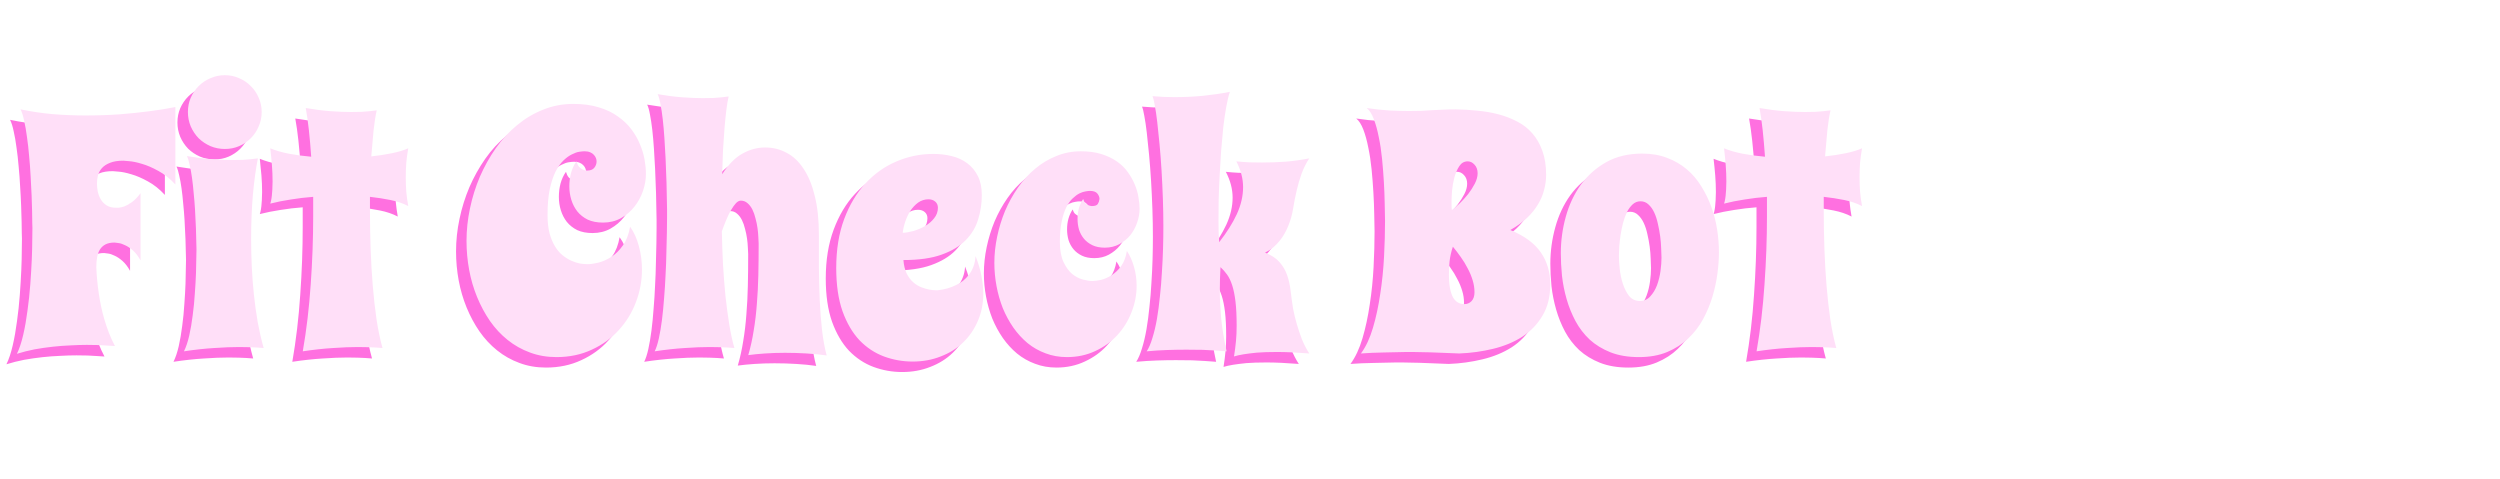 <svg width="355" height="68" viewBox="0 0 355 68" fill="none" xmlns="http://www.w3.org/2000/svg">
<path d="M23.414 27.68C22.648 26.852 21.844 26.211 21 25.758C20.156 25.289 19.375 24.953 18.656 24.75C17.938 24.531 17.336 24.406 16.852 24.375C16.367 24.328 16.094 24.305 16.031 24.305C15.25 24.305 14.617 24.406 14.133 24.609C13.648 24.797 13.266 25.047 12.984 25.359C12.719 25.656 12.531 26 12.422 26.391C12.328 26.766 12.281 27.148 12.281 27.539C12.281 27.914 12.32 28.305 12.398 28.711C12.492 29.117 12.641 29.492 12.844 29.836C13.047 30.164 13.32 30.438 13.664 30.656C14.008 30.875 14.445 30.984 14.977 30.984C15.008 30.984 15.133 30.984 15.352 30.984C15.57 30.969 15.844 30.906 16.172 30.797C16.5 30.672 16.859 30.469 17.25 30.188C17.656 29.891 18.062 29.469 18.469 28.922V38.461C18.141 37.867 17.781 37.398 17.391 37.055C17 36.711 16.625 36.461 16.266 36.305C15.922 36.133 15.609 36.031 15.328 36C15.062 35.953 14.883 35.93 14.789 35.93C14.273 35.93 13.844 36.016 13.5 36.188C13.172 36.359 12.906 36.602 12.703 36.914C12.516 37.211 12.383 37.578 12.305 38.016C12.227 38.438 12.188 38.906 12.188 39.422C12.234 40.625 12.352 41.867 12.539 43.148C12.617 43.695 12.719 44.273 12.844 44.883C12.969 45.492 13.125 46.125 13.312 46.781C13.5 47.422 13.719 48.07 13.969 48.727C14.219 49.367 14.508 50 14.836 50.625C14.492 50.609 14.117 50.586 13.711 50.555C13.352 50.523 12.93 50.5 12.445 50.484C11.977 50.469 11.445 50.461 10.852 50.461C10.148 50.461 9.383 50.484 8.555 50.531C7.727 50.562 6.883 50.625 6.023 50.719C5.164 50.812 4.297 50.938 3.422 51.094C2.547 51.266 1.711 51.477 0.914 51.727C1.258 51.023 1.555 50.133 1.805 49.055C2.055 47.977 2.258 46.828 2.414 45.609C2.586 44.391 2.719 43.148 2.812 41.883C2.906 40.617 2.977 39.445 3.023 38.367C3.07 37.273 3.094 36.328 3.094 35.531C3.109 34.719 3.117 34.164 3.117 33.867C3.117 33.805 3.109 33.562 3.094 33.141C3.094 32.719 3.086 32.172 3.07 31.5C3.055 30.828 3.031 30.062 3 29.203C2.969 28.328 2.922 27.422 2.859 26.484C2.812 25.547 2.742 24.602 2.648 23.648C2.57 22.695 2.469 21.797 2.344 20.953C2.234 20.094 2.102 19.328 1.945 18.656C1.805 17.969 1.633 17.422 1.43 17.016C2.93 17.328 4.453 17.555 6 17.695C7.562 17.82 9.102 17.883 10.617 17.883C12.352 17.883 13.992 17.828 15.539 17.719C17.086 17.594 18.445 17.453 19.617 17.297C20.992 17.125 22.258 16.922 23.414 16.688V27.68ZM35.953 50.906C35.688 50.891 35.375 50.867 35.016 50.836C34.703 50.82 34.336 50.805 33.914 50.789C33.492 50.773 33.008 50.766 32.461 50.766C31.445 50.766 30.273 50.812 28.945 50.906C27.617 50.984 26.18 51.141 24.633 51.375C24.93 50.781 25.18 50.039 25.383 49.148C25.586 48.242 25.75 47.281 25.875 46.266C26.016 45.234 26.117 44.195 26.18 43.148C26.258 42.102 26.312 41.141 26.344 40.266C26.375 39.391 26.391 38.648 26.391 38.039C26.406 37.43 26.414 37.047 26.414 36.891C26.383 34.859 26.312 32.961 26.203 31.195C26.156 30.445 26.094 29.688 26.016 28.922C25.953 28.156 25.875 27.438 25.781 26.766C25.688 26.078 25.578 25.469 25.453 24.938C25.344 24.391 25.211 23.961 25.055 23.648C26.32 23.867 27.492 24.016 28.57 24.094C29.648 24.172 30.625 24.211 31.5 24.211C32.062 24.211 32.562 24.203 33 24.188C33.453 24.156 33.836 24.125 34.148 24.094C34.523 24.062 34.852 24.023 35.133 23.977C34.852 25.383 34.617 27.078 34.43 29.062C34.258 31.047 34.172 33.172 34.172 35.438C34.172 36.734 34.203 38.047 34.266 39.375C34.328 40.703 34.43 42.031 34.57 43.359C34.711 44.672 34.891 45.969 35.109 47.25C35.344 48.516 35.625 49.734 35.953 50.906ZM25.195 17.391C25.195 16.672 25.328 16 25.594 15.375C25.875 14.734 26.25 14.18 26.719 13.711C27.203 13.227 27.766 12.852 28.406 12.586C29.047 12.305 29.727 12.164 30.445 12.164C31.164 12.164 31.836 12.305 32.461 12.586C33.102 12.852 33.656 13.227 34.125 13.711C34.609 14.18 34.984 14.734 35.25 15.375C35.531 16 35.672 16.672 35.672 17.391C35.672 18.109 35.531 18.789 35.25 19.43C34.984 20.07 34.609 20.633 34.125 21.117C33.656 21.586 33.102 21.961 32.461 22.242C31.836 22.508 31.164 22.641 30.445 22.641C29.727 22.641 29.047 22.508 28.406 22.242C27.766 21.961 27.203 21.586 26.719 21.117C26.25 20.633 25.875 20.07 25.594 19.43C25.328 18.789 25.195 18.109 25.195 17.391ZM56.484 22.547C56.359 23.25 56.266 23.938 56.203 24.609C56.156 25.281 56.133 25.969 56.133 26.672C56.133 27.344 56.156 28.023 56.203 28.711C56.266 29.383 56.359 30.062 56.484 30.75C55.734 30.359 54.883 30.07 53.93 29.883C52.992 29.695 52.031 29.547 51.047 29.438V31.453C51.047 33.219 51.078 35.008 51.141 36.82C51.203 38.617 51.305 40.367 51.445 42.07C51.586 43.758 51.766 45.359 51.984 46.875C52.219 48.391 52.5 49.734 52.828 50.906C52.562 50.891 52.25 50.867 51.891 50.836C51.578 50.82 51.211 50.805 50.789 50.789C50.367 50.773 49.883 50.766 49.336 50.766C48.32 50.766 47.148 50.812 45.82 50.906C44.492 50.984 43.055 51.141 41.508 51.375C42.039 48.328 42.414 45.164 42.633 41.883C42.867 38.586 42.984 35.367 42.984 32.227V29.438C41.922 29.516 40.867 29.641 39.82 29.812C38.789 29.969 37.812 30.164 36.891 30.398C36.953 30.227 37.008 30 37.055 29.719C37.102 29.438 37.133 29.148 37.148 28.852C37.18 28.555 37.195 28.266 37.195 27.984C37.211 27.703 37.219 27.469 37.219 27.281C37.219 26.484 37.188 25.695 37.125 24.914C37.062 24.133 36.984 23.344 36.891 22.547C37.641 22.859 38.531 23.117 39.562 23.32C40.594 23.508 41.641 23.648 42.703 23.742C42.609 22.383 42.5 21.125 42.375 19.969C42.25 18.812 42.102 17.766 41.93 16.828C43.195 17.047 44.367 17.195 45.445 17.273C46.523 17.352 47.5 17.391 48.375 17.391C48.938 17.391 49.438 17.383 49.875 17.367C50.328 17.336 50.711 17.305 51.023 17.273C51.398 17.242 51.727 17.203 52.008 17.156C51.836 17.906 51.688 18.844 51.562 19.969C51.453 21.078 51.344 22.32 51.234 23.695C52.266 23.586 53.234 23.438 54.141 23.25C55.062 23.062 55.844 22.828 56.484 22.547ZM90.234 26.18C90.234 26.977 90.094 27.789 89.812 28.617C89.531 29.43 89.125 30.172 88.594 30.844C88.078 31.5 87.445 32.039 86.695 32.461C85.945 32.883 85.094 33.094 84.141 33.094C83.297 33.094 82.57 32.953 81.961 32.672C81.367 32.375 80.875 31.984 80.484 31.5C80.109 31.016 79.828 30.469 79.641 29.859C79.453 29.25 79.359 28.617 79.359 27.961C79.359 27.305 79.438 26.672 79.594 26.062C79.766 25.438 80.023 24.883 80.367 24.398C80.461 24.727 80.586 24.984 80.742 25.172C80.898 25.344 81.062 25.469 81.234 25.547C81.422 25.641 81.625 25.695 81.844 25.711C82.344 25.711 82.695 25.578 82.898 25.312C83.117 25.047 83.227 24.742 83.227 24.398C83.227 24.242 83.195 24.086 83.133 23.93C83.07 23.758 82.969 23.602 82.828 23.461C82.703 23.32 82.531 23.203 82.312 23.109C82.094 23.016 81.828 22.969 81.516 22.969C81.344 22.969 81.094 22.992 80.766 23.039C80.453 23.086 80.102 23.211 79.711 23.414C79.32 23.602 78.922 23.891 78.516 24.281C78.109 24.672 77.734 25.203 77.391 25.875C77.062 26.547 76.789 27.383 76.57 28.383C76.367 29.383 76.266 30.602 76.266 32.039C76.266 33.023 76.359 33.883 76.547 34.617C76.75 35.336 77.008 35.953 77.32 36.469C77.633 36.984 77.992 37.406 78.398 37.734C78.805 38.062 79.219 38.32 79.641 38.508C80.062 38.695 80.469 38.828 80.859 38.906C81.266 38.969 81.625 39 81.938 39C82.344 39 82.852 38.93 83.461 38.789C84.086 38.633 84.703 38.359 85.312 37.969C85.922 37.578 86.469 37.039 86.953 36.352C87.453 35.664 87.797 34.773 87.984 33.68C88.531 34.445 88.945 35.359 89.227 36.422C89.523 37.484 89.672 38.602 89.672 39.773C89.672 41.367 89.383 42.914 88.805 44.414C88.242 45.898 87.43 47.219 86.367 48.375C85.32 49.531 84.047 50.453 82.547 51.141C81.047 51.844 79.375 52.195 77.531 52.195C76.172 52.195 74.914 51.977 73.758 51.539C72.602 51.117 71.547 50.523 70.594 49.758C69.641 48.992 68.805 48.094 68.086 47.062C67.367 46.016 66.758 44.883 66.258 43.664C65.758 42.445 65.383 41.164 65.133 39.82C64.883 38.461 64.758 37.086 64.758 35.695C64.758 34.164 64.922 32.625 65.25 31.078C65.578 29.516 66.047 28.016 66.656 26.578C67.281 25.141 68.031 23.797 68.906 22.547C69.797 21.281 70.805 20.188 71.93 19.266C73.055 18.328 74.289 17.594 75.633 17.062C76.977 16.516 78.406 16.242 79.922 16.242C81.297 16.242 82.508 16.406 83.555 16.734C84.602 17.047 85.5 17.477 86.25 18.023C87.016 18.555 87.656 19.164 88.172 19.852C88.688 20.539 89.094 21.25 89.391 21.984C89.703 22.719 89.922 23.453 90.047 24.188C90.172 24.906 90.234 25.57 90.234 26.18ZM115.898 51.961C115.055 51.836 114.117 51.742 113.086 51.68C112.055 51.617 111.023 51.586 109.992 51.586C109.008 51.586 108.055 51.617 107.133 51.68C106.227 51.742 105.438 51.82 104.766 51.914C105.094 50.789 105.352 49.625 105.539 48.422C105.742 47.219 105.891 45.969 105.984 44.672C106.094 43.359 106.164 41.992 106.195 40.57C106.227 39.148 106.242 37.648 106.242 36.07C106.242 35.836 106.227 35.523 106.195 35.133C106.18 34.742 106.141 34.32 106.078 33.867C106.016 33.414 105.922 32.961 105.797 32.508C105.688 32.039 105.539 31.617 105.352 31.242C105.164 30.867 104.93 30.562 104.648 30.328C104.383 30.094 104.07 29.977 103.711 29.977C103.477 29.977 103.242 30.102 103.008 30.352C102.789 30.586 102.562 30.906 102.328 31.312C102.094 31.703 101.867 32.164 101.648 32.695C101.43 33.211 101.219 33.758 101.016 34.336C101.047 35.93 101.102 37.508 101.18 39.07C101.273 40.617 101.391 42.109 101.531 43.547C101.688 44.969 101.867 46.312 102.07 47.578C102.273 48.828 102.516 49.938 102.797 50.906C102.531 50.891 102.219 50.867 101.859 50.836C101.547 50.82 101.172 50.805 100.734 50.789C100.312 50.773 99.828 50.766 99.281 50.766C98.266 50.766 97.094 50.812 95.766 50.906C94.453 50.984 93.023 51.141 91.477 51.375C91.695 50.938 91.891 50.336 92.062 49.57C92.234 48.789 92.383 47.914 92.508 46.945C92.633 45.961 92.734 44.922 92.812 43.828C92.906 42.719 92.977 41.609 93.023 40.5C93.086 39.391 93.125 38.32 93.141 37.289C93.172 36.242 93.195 35.305 93.211 34.477C93.227 33.633 93.234 32.922 93.234 32.344C93.234 31.766 93.234 31.391 93.234 31.219C93.203 28.609 93.133 26.188 93.023 23.953C92.977 23.016 92.922 22.07 92.859 21.117C92.797 20.164 92.719 19.273 92.625 18.445C92.531 17.617 92.422 16.891 92.297 16.266C92.188 15.641 92.055 15.172 91.898 14.859C93.164 15.078 94.336 15.227 95.414 15.305C96.492 15.383 97.461 15.422 98.32 15.422C98.883 15.422 99.391 15.414 99.844 15.398C100.297 15.367 100.68 15.336 100.992 15.305C101.367 15.273 101.695 15.234 101.977 15.188C101.852 15.734 101.742 16.391 101.648 17.156C101.555 17.922 101.469 18.781 101.391 19.734C101.312 20.688 101.242 21.711 101.18 22.805C101.133 23.898 101.094 25.039 101.062 26.227C101.953 24.836 102.914 23.859 103.945 23.297C104.977 22.719 106.047 22.43 107.156 22.43C108.266 22.43 109.281 22.68 110.203 23.18C111.141 23.664 111.945 24.422 112.617 25.453C113.305 26.469 113.836 27.758 114.211 29.32C114.602 30.883 114.797 32.734 114.797 34.875C114.797 36.344 114.797 37.867 114.797 39.445C114.812 41.008 114.852 42.547 114.914 44.062C114.977 45.562 115.086 46.992 115.242 48.352C115.398 49.711 115.617 50.914 115.898 51.961ZM137.93 29.203C137.93 30.375 137.758 31.516 137.414 32.625C137.086 33.734 136.5 34.719 135.656 35.578C134.812 36.438 133.672 37.125 132.234 37.641C130.812 38.156 129 38.414 126.797 38.414C126.859 39.18 127.016 39.82 127.266 40.336C127.531 40.852 127.844 41.266 128.203 41.578C128.562 41.891 128.945 42.125 129.352 42.281C129.758 42.438 130.133 42.547 130.477 42.609C130.82 42.672 131.109 42.703 131.344 42.703C131.578 42.703 131.695 42.703 131.695 42.703C132.664 42.594 133.531 42.344 134.297 41.953C134.625 41.797 134.945 41.602 135.258 41.367C135.57 41.117 135.852 40.828 136.102 40.5C136.367 40.156 136.578 39.773 136.734 39.352C136.906 38.914 137.008 38.414 137.039 37.852C137.445 38.867 137.727 39.82 137.883 40.711C138.055 41.586 138.141 42.406 138.141 43.172C138.141 44.578 137.883 45.875 137.367 47.062C136.867 48.234 136.172 49.25 135.281 50.109C134.391 50.969 133.328 51.633 132.094 52.102C130.875 52.586 129.547 52.828 128.109 52.828C126.703 52.828 125.344 52.586 124.031 52.102C122.734 51.617 121.578 50.852 120.562 49.805C119.562 48.742 118.758 47.367 118.148 45.68C117.555 43.992 117.258 41.945 117.258 39.539C117.258 36.93 117.633 34.617 118.383 32.602C119.133 30.586 120.141 28.898 121.406 27.539C122.672 26.164 124.133 25.125 125.789 24.422C127.461 23.703 129.211 23.344 131.039 23.344C131.945 23.344 132.812 23.445 133.641 23.648C134.484 23.852 135.219 24.188 135.844 24.656C136.484 25.125 136.992 25.734 137.367 26.484C137.742 27.219 137.93 28.125 137.93 29.203ZM126.703 34.547C127.141 34.531 127.648 34.445 128.227 34.289C128.805 34.117 129.352 33.883 129.867 33.586C130.383 33.289 130.812 32.922 131.156 32.484C131.516 32.047 131.695 31.547 131.695 30.984C131.695 30.625 131.57 30.336 131.32 30.117C131.07 29.898 130.75 29.789 130.359 29.789C129.812 29.789 129.32 29.945 128.883 30.258C128.461 30.57 128.094 30.961 127.781 31.43C127.484 31.898 127.242 32.414 127.055 32.977C126.867 33.539 126.75 34.062 126.703 34.547ZM160.336 31.125C160.336 31.781 160.219 32.438 159.984 33.094C159.766 33.75 159.445 34.344 159.023 34.875C158.602 35.391 158.078 35.82 157.453 36.164C156.844 36.492 156.156 36.656 155.391 36.656C154.703 36.656 154.117 36.539 153.633 36.305C153.148 36.07 152.75 35.766 152.438 35.391C152.125 35.016 151.891 34.586 151.734 34.102C151.594 33.602 151.523 33.094 151.523 32.578C151.523 31.484 151.789 30.539 152.32 29.742C152.398 30.008 152.508 30.211 152.648 30.352C152.805 30.477 152.945 30.57 153.07 30.633C153.227 30.695 153.383 30.734 153.539 30.75C153.992 30.75 154.281 30.648 154.406 30.445C154.531 30.242 154.609 30.008 154.641 29.742C154.641 29.477 154.539 29.219 154.336 28.969C154.133 28.719 153.781 28.594 153.281 28.594C153.141 28.594 152.938 28.617 152.672 28.664C152.422 28.695 152.133 28.789 151.805 28.945C151.492 29.102 151.172 29.336 150.844 29.648C150.516 29.945 150.211 30.367 149.93 30.914C149.664 31.445 149.445 32.117 149.273 32.93C149.102 33.727 149.016 34.695 149.016 35.836C149.016 37.008 149.188 37.961 149.531 38.695C149.875 39.414 150.281 39.977 150.75 40.383C151.234 40.773 151.742 41.039 152.273 41.18C152.805 41.32 153.258 41.391 153.633 41.391C153.961 41.391 154.375 41.336 154.875 41.227C155.375 41.102 155.867 40.883 156.352 40.57C156.852 40.258 157.305 39.828 157.711 39.281C158.117 38.719 158.391 38 158.531 37.125C158.953 37.75 159.289 38.5 159.539 39.375C159.789 40.234 159.914 41.133 159.914 42.07C159.914 43.352 159.672 44.602 159.188 45.82C158.719 47.039 158.047 48.125 157.172 49.078C156.312 50.016 155.273 50.766 154.055 51.328C152.836 51.906 151.492 52.195 150.023 52.195C148.93 52.195 147.914 52.016 146.977 51.656C146.039 51.312 145.188 50.828 144.422 50.203C143.672 49.578 143 48.844 142.406 48C141.812 47.141 141.312 46.219 140.906 45.234C140.516 44.234 140.219 43.188 140.016 42.094C139.812 41 139.711 39.906 139.711 38.812C139.711 37.594 139.844 36.352 140.109 35.086C140.375 33.82 140.75 32.602 141.234 31.43C141.734 30.258 142.344 29.156 143.062 28.125C143.781 27.094 144.594 26.203 145.5 25.453C146.406 24.688 147.406 24.086 148.5 23.648C149.594 23.195 150.758 22.969 151.992 22.969C153.102 22.969 154.078 23.102 154.922 23.367C155.766 23.633 156.5 23.984 157.125 24.422C157.75 24.859 158.266 25.367 158.672 25.945C159.078 26.508 159.406 27.094 159.656 27.703C159.906 28.297 160.078 28.891 160.172 29.484C160.281 30.078 160.336 30.625 160.336 31.125ZM184.43 51.68C182.664 51.539 181.133 51.469 179.836 51.469C178.711 51.469 177.758 51.5 176.977 51.562C176.211 51.641 175.586 51.719 175.102 51.797C174.539 51.891 174.086 51.992 173.742 52.102C173.867 51.305 173.961 50.57 174.023 49.898C174.086 49.227 174.117 48.508 174.117 47.742C174.117 46.367 174.062 45.227 173.953 44.32C173.844 43.398 173.688 42.625 173.484 42C173.281 41.375 173.039 40.867 172.758 40.477C172.477 40.086 172.164 39.734 171.82 39.422C171.789 39.984 171.766 40.547 171.75 41.109C171.734 41.656 171.727 42.219 171.727 42.797C171.727 43.969 171.789 45.242 171.914 46.617C172.039 47.977 172.297 49.562 172.688 51.375C172.219 51.344 171.688 51.305 171.094 51.258C170.594 51.227 169.992 51.195 169.289 51.164C168.586 51.148 167.812 51.141 166.969 51.141C166.125 51.141 165.227 51.156 164.273 51.188C163.336 51.219 162.359 51.281 161.344 51.375C161.656 50.891 161.93 50.25 162.164 49.453C162.414 48.656 162.625 47.766 162.797 46.781C162.969 45.781 163.109 44.719 163.219 43.594C163.344 42.469 163.438 41.336 163.5 40.195C163.578 39.039 163.633 37.906 163.664 36.797C163.695 35.688 163.711 34.648 163.711 33.68C163.711 32.383 163.688 31.055 163.641 29.695C163.594 28.336 163.531 27.008 163.453 25.711C163.375 24.414 163.281 23.18 163.172 22.008C163.062 20.836 162.953 19.781 162.844 18.844C162.734 17.891 162.617 17.094 162.492 16.453C162.383 15.812 162.273 15.375 162.164 15.141C163.164 15.234 164.203 15.281 165.281 15.281C166.641 15.281 167.984 15.219 169.312 15.094C170.656 14.953 171.938 14.766 173.156 14.531C172.969 15.078 172.797 15.789 172.641 16.664C172.484 17.523 172.344 18.484 172.219 19.547C172.109 20.594 172.008 21.711 171.914 22.898C171.836 24.07 171.766 25.25 171.703 26.438C171.641 27.609 171.594 28.75 171.562 29.859C171.547 30.969 171.539 31.984 171.539 32.906C171.539 33.531 171.547 34.094 171.562 34.594C171.578 35.094 171.602 35.523 171.633 35.883C172.711 34.508 173.547 33.18 174.141 31.898C174.734 30.602 175.031 29.32 175.031 28.055C175.031 26.852 174.711 25.633 174.07 24.398C174.664 24.461 175.273 24.508 175.898 24.539C176.523 24.555 177.133 24.562 177.727 24.562C178.852 24.562 179.969 24.523 181.078 24.445C182.188 24.352 183.305 24.195 184.43 23.977C183.992 24.633 183.625 25.367 183.328 26.18C183.047 26.977 182.82 27.75 182.648 28.5C182.445 29.359 182.273 30.234 182.133 31.125C181.992 31.984 181.758 32.812 181.43 33.609C181.289 33.953 181.117 34.305 180.914 34.664C180.727 35.008 180.492 35.352 180.211 35.695C179.945 36.023 179.641 36.336 179.297 36.633C178.953 36.914 178.57 37.156 178.148 37.359C179.055 37.719 179.742 38.172 180.211 38.719C180.695 39.266 181.055 39.883 181.289 40.57C181.523 41.242 181.688 41.984 181.781 42.797C181.875 43.594 181.992 44.438 182.133 45.328C182.273 46.062 182.453 46.805 182.672 47.555C182.859 48.195 183.094 48.891 183.375 49.641C183.672 50.375 184.023 51.055 184.43 51.68ZM218.648 41.883C218.648 43.617 218.281 45.094 217.547 46.312C216.828 47.531 215.867 48.531 214.664 49.312C213.461 50.078 212.078 50.648 210.516 51.023C208.969 51.398 207.375 51.617 205.734 51.68C204.688 51.648 203.688 51.609 202.734 51.562C202.328 51.547 201.914 51.531 201.492 51.516C201.07 51.516 200.656 51.508 200.25 51.492C199.859 51.477 199.484 51.469 199.125 51.469C198.766 51.469 198.461 51.469 198.211 51.469C197.18 51.5 196.109 51.523 195 51.539C193.906 51.555 192.828 51.602 191.766 51.68C192.469 50.727 193.039 49.508 193.477 48.023C193.914 46.539 194.258 44.938 194.508 43.219C194.773 41.5 194.953 39.742 195.047 37.945C195.141 36.133 195.188 34.438 195.188 32.859C195.188 32.188 195.172 31.375 195.141 30.422C195.125 29.453 195.086 28.43 195.023 27.352C194.961 26.258 194.875 25.156 194.766 24.047C194.656 22.938 194.5 21.906 194.297 20.953C194.109 19.984 193.875 19.133 193.594 18.398C193.312 17.664 192.977 17.141 192.586 16.828C193.711 17 194.805 17.117 195.867 17.18C196.93 17.227 197.836 17.25 198.586 17.25C199.242 17.25 199.828 17.242 200.344 17.227C200.859 17.195 201.367 17.164 201.867 17.133C202.367 17.102 202.883 17.078 203.414 17.062C203.945 17.031 204.547 17.016 205.219 17.016C206.25 17.031 207.281 17.094 208.312 17.203C209.359 17.297 210.352 17.469 211.289 17.719C212.242 17.969 213.133 18.312 213.961 18.75C214.789 19.172 215.5 19.727 216.094 20.414C216.703 21.102 217.18 21.93 217.523 22.898C217.883 23.867 218.062 25.008 218.062 26.32C218.062 27.023 217.969 27.727 217.781 28.43C217.609 29.133 217.32 29.82 216.914 30.492C216.523 31.164 216 31.812 215.344 32.438C214.703 33.047 213.914 33.617 212.977 34.148C214.977 34.977 216.422 36.039 217.312 37.336C218.203 38.617 218.648 40.133 218.648 41.883ZM204.68 31.312C204.992 31.078 205.359 30.766 205.781 30.375C206.203 29.969 206.602 29.531 206.977 29.062C207.352 28.578 207.672 28.078 207.938 27.562C208.203 27.047 208.336 26.555 208.336 26.086C208.336 25.586 208.188 25.18 207.891 24.867C207.609 24.555 207.289 24.398 206.93 24.398C206.43 24.398 206.031 24.625 205.734 25.078C205.438 25.531 205.203 26.07 205.031 26.695C204.875 27.305 204.766 27.93 204.703 28.57C204.656 29.195 204.633 29.695 204.633 30.07C204.633 30.258 204.633 30.461 204.633 30.68C204.633 30.883 204.648 31.094 204.68 31.312ZM207.891 42.984C207.891 42.422 207.805 41.859 207.633 41.297C207.461 40.719 207.227 40.156 206.93 39.609C206.648 39.047 206.32 38.508 205.945 37.992C205.586 37.477 205.211 36.984 204.82 36.516C204.586 37.219 204.43 37.914 204.352 38.602C204.289 39.273 204.258 39.883 204.258 40.43C204.258 41.242 204.312 41.922 204.422 42.469C204.531 43 204.68 43.43 204.867 43.758C205.07 44.086 205.305 44.32 205.57 44.461C205.836 44.602 206.133 44.672 206.461 44.672C206.852 44.672 207.188 44.531 207.469 44.25C207.75 43.953 207.891 43.531 207.891 42.984ZM242.602 37.312C242.602 38.219 242.531 39.219 242.391 40.312C242.25 41.391 242.016 42.484 241.688 43.594C241.359 44.688 240.914 45.758 240.352 46.805C239.789 47.836 239.086 48.75 238.242 49.547C237.414 50.344 236.422 50.984 235.266 51.469C234.109 51.953 232.766 52.195 231.234 52.195C229.703 52.195 228.359 51.969 227.203 51.516C226.062 51.062 225.078 50.461 224.25 49.711C223.438 48.945 222.766 48.07 222.234 47.086C221.703 46.086 221.281 45.039 220.969 43.945C220.656 42.852 220.438 41.75 220.312 40.641C220.203 39.516 220.148 38.453 220.148 37.453C220.148 35.688 220.383 33.961 220.852 32.273C221.32 30.57 222.031 29.055 222.984 27.727C223.953 26.398 225.156 25.328 226.594 24.516C228.047 23.703 229.75 23.297 231.703 23.297C233.016 23.297 234.195 23.5 235.242 23.906C236.289 24.297 237.219 24.836 238.031 25.523C238.844 26.211 239.531 27.016 240.094 27.938C240.672 28.859 241.148 29.836 241.523 30.867C241.898 31.898 242.172 32.969 242.344 34.078C242.516 35.188 242.602 36.266 242.602 37.312ZM234.445 38.086C234.445 37.727 234.43 37.281 234.398 36.75C234.383 36.203 234.336 35.633 234.258 35.039C234.18 34.445 234.07 33.852 233.93 33.258C233.805 32.664 233.633 32.133 233.414 31.664C233.195 31.195 232.922 30.812 232.594 30.516C232.281 30.219 231.906 30.07 231.469 30.07C231.047 30.07 230.68 30.211 230.367 30.492C230.055 30.773 229.781 31.141 229.547 31.594C229.328 32.047 229.141 32.562 228.984 33.141C228.844 33.703 228.727 34.273 228.633 34.852C228.555 35.414 228.492 35.961 228.445 36.492C228.414 37.008 228.398 37.445 228.398 37.805C228.398 38.32 228.438 38.945 228.516 39.68C228.594 40.414 228.742 41.117 228.961 41.789C229.18 42.461 229.477 43.039 229.852 43.523C230.242 43.992 230.75 44.227 231.375 44.227C231.969 44.227 232.461 44.008 232.852 43.57C233.258 43.133 233.578 42.602 233.812 41.977C234.047 41.336 234.211 40.664 234.305 39.961C234.398 39.258 234.445 38.633 234.445 38.086ZM262.922 22.547C262.797 23.25 262.703 23.938 262.641 24.609C262.594 25.281 262.57 25.969 262.57 26.672C262.57 27.344 262.594 28.023 262.641 28.711C262.703 29.383 262.797 30.062 262.922 30.75C262.172 30.359 261.32 30.07 260.367 29.883C259.43 29.695 258.469 29.547 257.484 29.438V31.453C257.484 33.219 257.516 35.008 257.578 36.82C257.641 38.617 257.742 40.367 257.883 42.07C258.023 43.758 258.203 45.359 258.422 46.875C258.656 48.391 258.938 49.734 259.266 50.906C259 50.891 258.688 50.867 258.328 50.836C258.016 50.82 257.648 50.805 257.227 50.789C256.805 50.773 256.32 50.766 255.773 50.766C254.758 50.766 253.586 50.812 252.258 50.906C250.93 50.984 249.492 51.141 247.945 51.375C248.477 48.328 248.852 45.164 249.07 41.883C249.305 38.586 249.422 35.367 249.422 32.227V29.438C248.359 29.516 247.305 29.641 246.258 29.812C245.227 29.969 244.25 30.164 243.328 30.398C243.391 30.227 243.445 30 243.492 29.719C243.539 29.438 243.57 29.148 243.586 28.852C243.617 28.555 243.633 28.266 243.633 27.984C243.648 27.703 243.656 27.469 243.656 27.281C243.656 26.484 243.625 25.695 243.562 24.914C243.5 24.133 243.422 23.344 243.328 22.547C244.078 22.859 244.969 23.117 246 23.32C247.031 23.508 248.078 23.648 249.141 23.742C249.047 22.383 248.938 21.125 248.812 19.969C248.688 18.812 248.539 17.766 248.367 16.828C249.633 17.047 250.805 17.195 251.883 17.273C252.961 17.352 253.938 17.391 254.812 17.391C255.375 17.391 255.875 17.383 256.312 17.367C256.766 17.336 257.148 17.305 257.461 17.273C257.836 17.242 258.164 17.203 258.445 17.156C258.273 17.906 258.125 18.844 258 19.969C257.891 21.078 257.781 22.32 257.672 23.695C258.703 23.586 259.672 23.438 260.578 23.25C261.5 23.062 262.281 22.828 262.922 22.547Z" fill="#FF70E0"/>
<path d="M24.901 26.193C24.136 25.365 23.331 24.724 22.487 24.271C21.643 23.802 20.862 23.466 20.143 23.263C19.425 23.044 18.823 22.919 18.339 22.888C17.854 22.841 17.581 22.818 17.518 22.818C16.737 22.818 16.104 22.919 15.62 23.122C15.136 23.31 14.753 23.56 14.472 23.872C14.206 24.169 14.018 24.513 13.909 24.904C13.815 25.279 13.768 25.662 13.768 26.052C13.768 26.427 13.807 26.818 13.886 27.224C13.979 27.63 14.128 28.005 14.331 28.349C14.534 28.677 14.807 28.951 15.151 29.169C15.495 29.388 15.932 29.497 16.464 29.497C16.495 29.497 16.62 29.497 16.839 29.497C17.058 29.482 17.331 29.419 17.659 29.31C17.987 29.185 18.347 28.982 18.737 28.701C19.143 28.404 19.55 27.982 19.956 27.435V36.974C19.628 36.38 19.268 35.911 18.878 35.568C18.487 35.224 18.112 34.974 17.753 34.818C17.409 34.646 17.097 34.544 16.815 34.513C16.55 34.466 16.37 34.443 16.276 34.443C15.761 34.443 15.331 34.529 14.987 34.7C14.659 34.872 14.393 35.115 14.19 35.427C14.003 35.724 13.87 36.091 13.792 36.529C13.714 36.95 13.675 37.419 13.675 37.935C13.722 39.138 13.839 40.38 14.026 41.661C14.104 42.208 14.206 42.786 14.331 43.396C14.456 44.005 14.612 44.638 14.8 45.294C14.987 45.935 15.206 46.583 15.456 47.24C15.706 47.88 15.995 48.513 16.323 49.138C15.979 49.122 15.604 49.099 15.198 49.068C14.839 49.036 14.417 49.013 13.932 48.997C13.464 48.982 12.932 48.974 12.339 48.974C11.636 48.974 10.87 48.997 10.042 49.044C9.214 49.075 8.37 49.138 7.511 49.232C6.651 49.325 5.784 49.45 4.909 49.607C4.034 49.779 3.198 49.99 2.401 50.24C2.745 49.536 3.042 48.646 3.292 47.568C3.542 46.49 3.745 45.341 3.901 44.122C4.073 42.904 4.206 41.661 4.3 40.396C4.393 39.13 4.464 37.958 4.511 36.88C4.558 35.786 4.581 34.841 4.581 34.044C4.597 33.232 4.604 32.677 4.604 32.38C4.604 32.318 4.597 32.075 4.581 31.654C4.581 31.232 4.573 30.685 4.558 30.013C4.542 29.341 4.518 28.576 4.487 27.716C4.456 26.841 4.409 25.935 4.347 24.997C4.3 24.06 4.229 23.115 4.136 22.162C4.058 21.208 3.956 20.31 3.831 19.466C3.722 18.607 3.589 17.841 3.433 17.169C3.292 16.482 3.12 15.935 2.917 15.529C4.417 15.841 5.94 16.068 7.487 16.208C9.05 16.333 10.589 16.396 12.104 16.396C13.839 16.396 15.479 16.341 17.026 16.232C18.573 16.107 19.933 15.966 21.104 15.81C22.479 15.638 23.745 15.435 24.901 15.2V26.193ZM37.44 49.419C37.175 49.404 36.862 49.38 36.503 49.349C36.19 49.333 35.823 49.318 35.401 49.302C34.979 49.286 34.495 49.279 33.948 49.279C32.932 49.279 31.761 49.325 30.433 49.419C29.104 49.497 27.667 49.654 26.12 49.888C26.417 49.294 26.667 48.552 26.87 47.661C27.073 46.755 27.237 45.794 27.362 44.779C27.503 43.747 27.604 42.708 27.667 41.661C27.745 40.615 27.8 39.654 27.831 38.779C27.862 37.904 27.878 37.161 27.878 36.552C27.893 35.943 27.901 35.56 27.901 35.404C27.87 33.372 27.8 31.474 27.69 29.708C27.643 28.958 27.581 28.201 27.503 27.435C27.44 26.669 27.362 25.951 27.268 25.279C27.175 24.591 27.065 23.982 26.94 23.451C26.831 22.904 26.698 22.474 26.542 22.162C27.808 22.38 28.979 22.529 30.058 22.607C31.136 22.685 32.112 22.724 32.987 22.724C33.55 22.724 34.05 22.716 34.487 22.701C34.94 22.669 35.323 22.638 35.636 22.607C36.011 22.576 36.339 22.537 36.62 22.49C36.339 23.896 36.104 25.591 35.917 27.576C35.745 29.56 35.659 31.685 35.659 33.95C35.659 35.247 35.69 36.56 35.753 37.888C35.815 39.216 35.917 40.544 36.057 41.872C36.198 43.185 36.378 44.482 36.597 45.763C36.831 47.029 37.112 48.247 37.44 49.419ZM26.683 15.904C26.683 15.185 26.815 14.513 27.081 13.888C27.362 13.247 27.737 12.693 28.206 12.224C28.69 11.74 29.253 11.365 29.893 11.099C30.534 10.818 31.214 10.677 31.933 10.677C32.651 10.677 33.323 10.818 33.948 11.099C34.589 11.365 35.144 11.74 35.612 12.224C36.097 12.693 36.472 13.247 36.737 13.888C37.019 14.513 37.159 15.185 37.159 15.904C37.159 16.622 37.019 17.302 36.737 17.943C36.472 18.583 36.097 19.146 35.612 19.63C35.144 20.099 34.589 20.474 33.948 20.755C33.323 21.021 32.651 21.154 31.933 21.154C31.214 21.154 30.534 21.021 29.893 20.755C29.253 20.474 28.69 20.099 28.206 19.63C27.737 19.146 27.362 18.583 27.081 17.943C26.815 17.302 26.683 16.622 26.683 15.904ZM57.972 21.06C57.847 21.763 57.753 22.451 57.69 23.122C57.644 23.794 57.62 24.482 57.62 25.185C57.62 25.857 57.644 26.537 57.69 27.224C57.753 27.896 57.847 28.576 57.972 29.263C57.222 28.872 56.37 28.583 55.417 28.396C54.479 28.208 53.519 28.06 52.534 27.951V29.966C52.534 31.732 52.565 33.521 52.628 35.333C52.69 37.13 52.792 38.88 52.932 40.583C53.073 42.271 53.253 43.872 53.472 45.388C53.706 46.904 53.987 48.247 54.315 49.419C54.05 49.404 53.737 49.38 53.378 49.349C53.065 49.333 52.698 49.318 52.276 49.302C51.854 49.286 51.37 49.279 50.823 49.279C49.807 49.279 48.636 49.325 47.307 49.419C45.979 49.497 44.542 49.654 42.995 49.888C43.526 46.841 43.901 43.677 44.12 40.396C44.354 37.099 44.472 33.88 44.472 30.74V27.951C43.409 28.029 42.354 28.154 41.307 28.326C40.276 28.482 39.3 28.677 38.378 28.912C38.44 28.74 38.495 28.513 38.542 28.232C38.589 27.951 38.62 27.662 38.636 27.365C38.667 27.068 38.682 26.779 38.682 26.497C38.698 26.216 38.706 25.982 38.706 25.794C38.706 24.997 38.675 24.208 38.612 23.427C38.55 22.646 38.472 21.857 38.378 21.06C39.128 21.372 40.019 21.63 41.05 21.833C42.081 22.021 43.128 22.162 44.19 22.255C44.097 20.896 43.987 19.638 43.862 18.482C43.737 17.326 43.589 16.279 43.417 15.341C44.682 15.56 45.854 15.708 46.932 15.787C48.011 15.865 48.987 15.904 49.862 15.904C50.425 15.904 50.925 15.896 51.362 15.88C51.815 15.849 52.198 15.818 52.511 15.787C52.886 15.755 53.214 15.716 53.495 15.669C53.323 16.419 53.175 17.357 53.05 18.482C52.94 19.591 52.831 20.833 52.722 22.208C53.753 22.099 54.722 21.951 55.628 21.763C56.55 21.576 57.331 21.341 57.972 21.06ZM91.722 24.693C91.722 25.49 91.581 26.302 91.3 27.13C91.019 27.943 90.612 28.685 90.081 29.357C89.565 30.013 88.933 30.552 88.183 30.974C87.433 31.396 86.581 31.607 85.628 31.607C84.784 31.607 84.058 31.466 83.448 31.185C82.854 30.888 82.362 30.497 81.972 30.013C81.597 29.529 81.315 28.982 81.128 28.372C80.94 27.763 80.847 27.13 80.847 26.474C80.847 25.818 80.925 25.185 81.081 24.576C81.253 23.951 81.511 23.396 81.854 22.912C81.948 23.24 82.073 23.497 82.229 23.685C82.386 23.857 82.55 23.982 82.722 24.06C82.909 24.154 83.112 24.208 83.331 24.224C83.831 24.224 84.183 24.091 84.386 23.826C84.604 23.56 84.714 23.255 84.714 22.912C84.714 22.755 84.683 22.599 84.62 22.443C84.558 22.271 84.456 22.115 84.315 21.974C84.19 21.833 84.019 21.716 83.8 21.622C83.581 21.529 83.315 21.482 83.003 21.482C82.831 21.482 82.581 21.505 82.253 21.552C81.94 21.599 81.589 21.724 81.198 21.927C80.808 22.115 80.409 22.404 80.003 22.794C79.597 23.185 79.222 23.716 78.878 24.388C78.55 25.06 78.276 25.896 78.058 26.896C77.854 27.896 77.753 29.115 77.753 30.552C77.753 31.537 77.847 32.396 78.034 33.13C78.237 33.849 78.495 34.466 78.808 34.982C79.12 35.497 79.479 35.919 79.886 36.247C80.292 36.575 80.706 36.833 81.128 37.021C81.55 37.208 81.956 37.341 82.347 37.419C82.753 37.482 83.112 37.513 83.425 37.513C83.831 37.513 84.339 37.443 84.948 37.302C85.573 37.146 86.19 36.872 86.8 36.482C87.409 36.091 87.956 35.552 88.44 34.865C88.94 34.177 89.284 33.286 89.472 32.193C90.019 32.958 90.433 33.872 90.714 34.935C91.011 35.997 91.159 37.115 91.159 38.286C91.159 39.88 90.87 41.427 90.292 42.927C89.729 44.411 88.917 45.732 87.854 46.888C86.808 48.044 85.534 48.966 84.034 49.654C82.534 50.357 80.862 50.708 79.019 50.708C77.659 50.708 76.401 50.49 75.245 50.052C74.089 49.63 73.034 49.036 72.081 48.271C71.128 47.505 70.292 46.607 69.573 45.575C68.854 44.529 68.245 43.396 67.745 42.177C67.245 40.958 66.87 39.677 66.62 38.333C66.37 36.974 66.245 35.599 66.245 34.208C66.245 32.677 66.409 31.138 66.737 29.591C67.065 28.029 67.534 26.529 68.144 25.091C68.769 23.654 69.519 22.31 70.394 21.06C71.284 19.794 72.292 18.701 73.417 17.779C74.542 16.841 75.776 16.107 77.12 15.575C78.464 15.029 79.894 14.755 81.409 14.755C82.784 14.755 83.995 14.919 85.042 15.247C86.089 15.56 86.987 15.99 87.737 16.537C88.503 17.068 89.144 17.677 89.659 18.365C90.175 19.052 90.581 19.763 90.878 20.497C91.19 21.232 91.409 21.966 91.534 22.701C91.659 23.419 91.722 24.083 91.722 24.693ZM117.386 50.474C116.542 50.349 115.604 50.255 114.573 50.193C113.542 50.13 112.511 50.099 111.479 50.099C110.495 50.099 109.542 50.13 108.62 50.193C107.714 50.255 106.925 50.333 106.253 50.427C106.581 49.302 106.839 48.138 107.026 46.935C107.229 45.732 107.378 44.482 107.472 43.185C107.581 41.872 107.651 40.505 107.683 39.083C107.714 37.661 107.729 36.161 107.729 34.583C107.729 34.349 107.714 34.036 107.683 33.646C107.667 33.255 107.628 32.833 107.565 32.38C107.503 31.927 107.409 31.474 107.284 31.021C107.175 30.552 107.026 30.13 106.839 29.755C106.651 29.38 106.417 29.076 106.136 28.841C105.87 28.607 105.558 28.49 105.198 28.49C104.964 28.49 104.729 28.615 104.495 28.865C104.276 29.099 104.05 29.419 103.815 29.826C103.581 30.216 103.354 30.677 103.136 31.208C102.917 31.724 102.706 32.271 102.503 32.849C102.534 34.443 102.589 36.021 102.667 37.583C102.761 39.13 102.878 40.622 103.018 42.06C103.175 43.482 103.354 44.825 103.558 46.091C103.761 47.341 104.003 48.45 104.284 49.419C104.018 49.404 103.706 49.38 103.347 49.349C103.034 49.333 102.659 49.318 102.222 49.302C101.8 49.286 101.315 49.279 100.768 49.279C99.753 49.279 98.581 49.325 97.253 49.419C95.94 49.497 94.511 49.654 92.964 49.888C93.183 49.45 93.378 48.849 93.55 48.083C93.722 47.302 93.87 46.427 93.995 45.458C94.12 44.474 94.222 43.435 94.3 42.341C94.394 41.232 94.464 40.122 94.511 39.013C94.573 37.904 94.612 36.833 94.628 35.802C94.659 34.755 94.683 33.818 94.698 32.99C94.714 32.146 94.722 31.435 94.722 30.857C94.722 30.279 94.722 29.904 94.722 29.732C94.69 27.122 94.62 24.701 94.511 22.466C94.464 21.529 94.409 20.583 94.347 19.63C94.284 18.677 94.206 17.787 94.112 16.958C94.019 16.13 93.909 15.404 93.784 14.779C93.675 14.154 93.542 13.685 93.386 13.372C94.651 13.591 95.823 13.74 96.901 13.818C97.979 13.896 98.948 13.935 99.808 13.935C100.37 13.935 100.878 13.927 101.331 13.912C101.784 13.88 102.167 13.849 102.479 13.818C102.854 13.787 103.183 13.747 103.464 13.7C103.339 14.247 103.229 14.904 103.136 15.669C103.042 16.435 102.956 17.294 102.878 18.247C102.8 19.201 102.729 20.224 102.667 21.318C102.62 22.412 102.581 23.552 102.55 24.74C103.44 23.349 104.401 22.372 105.433 21.81C106.464 21.232 107.534 20.943 108.643 20.943C109.753 20.943 110.768 21.193 111.69 21.693C112.628 22.177 113.433 22.935 114.104 23.966C114.792 24.982 115.323 26.271 115.698 27.833C116.089 29.396 116.284 31.247 116.284 33.388C116.284 34.857 116.284 36.38 116.284 37.958C116.3 39.521 116.339 41.06 116.401 42.575C116.464 44.075 116.573 45.505 116.729 46.865C116.886 48.224 117.104 49.427 117.386 50.474ZM139.417 27.716C139.417 28.888 139.245 30.029 138.901 31.138C138.573 32.247 137.987 33.232 137.143 34.091C136.3 34.95 135.159 35.638 133.722 36.154C132.3 36.669 130.487 36.927 128.284 36.927C128.347 37.693 128.503 38.333 128.753 38.849C129.018 39.365 129.331 39.779 129.69 40.091C130.05 40.404 130.433 40.638 130.839 40.794C131.245 40.95 131.62 41.06 131.964 41.122C132.308 41.185 132.597 41.216 132.831 41.216C133.065 41.216 133.183 41.216 133.183 41.216C134.151 41.107 135.018 40.857 135.784 40.466C136.112 40.31 136.433 40.115 136.745 39.88C137.058 39.63 137.339 39.341 137.589 39.013C137.854 38.669 138.065 38.286 138.222 37.865C138.393 37.427 138.495 36.927 138.526 36.365C138.933 37.38 139.214 38.333 139.37 39.224C139.542 40.099 139.628 40.919 139.628 41.685C139.628 43.091 139.37 44.388 138.854 45.575C138.354 46.747 137.659 47.763 136.768 48.622C135.878 49.482 134.815 50.146 133.581 50.615C132.362 51.099 131.034 51.341 129.597 51.341C128.19 51.341 126.831 51.099 125.518 50.615C124.222 50.13 123.065 49.365 122.05 48.318C121.05 47.255 120.245 45.88 119.636 44.193C119.042 42.505 118.745 40.458 118.745 38.052C118.745 35.443 119.12 33.13 119.87 31.115C120.62 29.099 121.628 27.412 122.893 26.052C124.159 24.677 125.62 23.638 127.276 22.935C128.948 22.216 130.698 21.857 132.526 21.857C133.433 21.857 134.3 21.958 135.128 22.162C135.972 22.365 136.706 22.701 137.331 23.169C137.972 23.638 138.479 24.247 138.854 24.997C139.229 25.732 139.417 26.638 139.417 27.716ZM128.19 33.06C128.628 33.044 129.136 32.958 129.714 32.802C130.292 32.63 130.839 32.396 131.354 32.099C131.87 31.802 132.3 31.435 132.643 30.997C133.003 30.56 133.183 30.06 133.183 29.497C133.183 29.138 133.058 28.849 132.808 28.63C132.558 28.412 132.237 28.302 131.847 28.302C131.3 28.302 130.808 28.458 130.37 28.771C129.948 29.083 129.581 29.474 129.268 29.943C128.972 30.412 128.729 30.927 128.542 31.49C128.354 32.052 128.237 32.575 128.19 33.06ZM161.823 29.638C161.823 30.294 161.706 30.951 161.472 31.607C161.253 32.263 160.933 32.857 160.511 33.388C160.089 33.904 159.565 34.333 158.94 34.677C158.331 35.005 157.643 35.169 156.878 35.169C156.19 35.169 155.604 35.052 155.12 34.818C154.636 34.583 154.237 34.279 153.925 33.904C153.612 33.529 153.378 33.099 153.222 32.615C153.081 32.115 153.011 31.607 153.011 31.091C153.011 29.997 153.276 29.052 153.808 28.255C153.886 28.521 153.995 28.724 154.136 28.865C154.292 28.99 154.433 29.083 154.558 29.146C154.714 29.208 154.87 29.247 155.026 29.263C155.479 29.263 155.768 29.162 155.893 28.958C156.018 28.755 156.097 28.521 156.128 28.255C156.128 27.99 156.026 27.732 155.823 27.482C155.62 27.232 155.268 27.107 154.768 27.107C154.628 27.107 154.425 27.13 154.159 27.177C153.909 27.208 153.62 27.302 153.292 27.458C152.979 27.615 152.659 27.849 152.331 28.162C152.003 28.458 151.698 28.88 151.417 29.427C151.151 29.958 150.933 30.63 150.761 31.443C150.589 32.24 150.503 33.208 150.503 34.349C150.503 35.521 150.675 36.474 151.018 37.208C151.362 37.927 151.768 38.49 152.237 38.896C152.722 39.286 153.229 39.552 153.761 39.693C154.292 39.833 154.745 39.904 155.12 39.904C155.448 39.904 155.862 39.849 156.362 39.74C156.862 39.615 157.354 39.396 157.839 39.083C158.339 38.771 158.792 38.341 159.198 37.794C159.604 37.232 159.878 36.513 160.018 35.638C160.44 36.263 160.776 37.013 161.026 37.888C161.276 38.747 161.401 39.646 161.401 40.583C161.401 41.865 161.159 43.115 160.675 44.333C160.206 45.552 159.534 46.638 158.659 47.591C157.8 48.529 156.761 49.279 155.542 49.841C154.323 50.419 152.979 50.708 151.511 50.708C150.417 50.708 149.401 50.529 148.464 50.169C147.526 49.825 146.675 49.341 145.909 48.716C145.159 48.091 144.487 47.357 143.893 46.513C143.3 45.654 142.8 44.732 142.393 43.747C142.003 42.747 141.706 41.7 141.503 40.607C141.3 39.513 141.198 38.419 141.198 37.325C141.198 36.107 141.331 34.865 141.597 33.599C141.862 32.333 142.237 31.115 142.722 29.943C143.222 28.771 143.831 27.669 144.55 26.638C145.268 25.607 146.081 24.716 146.987 23.966C147.893 23.201 148.893 22.599 149.987 22.162C151.081 21.708 152.245 21.482 153.479 21.482C154.589 21.482 155.565 21.615 156.409 21.88C157.253 22.146 157.987 22.497 158.612 22.935C159.237 23.372 159.753 23.88 160.159 24.458C160.565 25.021 160.893 25.607 161.143 26.216C161.393 26.81 161.565 27.404 161.659 27.997C161.768 28.591 161.823 29.138 161.823 29.638ZM185.917 50.193C184.151 50.052 182.62 49.982 181.323 49.982C180.198 49.982 179.245 50.013 178.464 50.075C177.698 50.154 177.073 50.232 176.589 50.31C176.026 50.404 175.573 50.505 175.229 50.615C175.354 49.818 175.448 49.083 175.511 48.411C175.573 47.74 175.604 47.021 175.604 46.255C175.604 44.88 175.55 43.74 175.44 42.833C175.331 41.911 175.175 41.138 174.972 40.513C174.768 39.888 174.526 39.38 174.245 38.99C173.964 38.599 173.651 38.247 173.308 37.935C173.276 38.497 173.253 39.06 173.237 39.622C173.222 40.169 173.214 40.732 173.214 41.31C173.214 42.482 173.276 43.755 173.401 45.13C173.526 46.49 173.784 48.075 174.175 49.888C173.706 49.857 173.175 49.818 172.581 49.771C172.081 49.74 171.479 49.708 170.776 49.677C170.073 49.661 169.3 49.654 168.456 49.654C167.612 49.654 166.714 49.669 165.761 49.7C164.823 49.732 163.847 49.794 162.831 49.888C163.143 49.404 163.417 48.763 163.651 47.966C163.901 47.169 164.112 46.279 164.284 45.294C164.456 44.294 164.597 43.232 164.706 42.107C164.831 40.982 164.925 39.849 164.987 38.708C165.065 37.552 165.12 36.419 165.151 35.31C165.183 34.2 165.198 33.161 165.198 32.193C165.198 30.896 165.175 29.568 165.128 28.208C165.081 26.849 165.018 25.521 164.94 24.224C164.862 22.927 164.768 21.693 164.659 20.521C164.55 19.349 164.44 18.294 164.331 17.357C164.222 16.404 164.104 15.607 163.979 14.966C163.87 14.325 163.761 13.888 163.651 13.654C164.651 13.747 165.69 13.794 166.768 13.794C168.128 13.794 169.472 13.732 170.8 13.607C172.143 13.466 173.425 13.279 174.643 13.044C174.456 13.591 174.284 14.302 174.128 15.177C173.972 16.037 173.831 16.997 173.706 18.06C173.597 19.107 173.495 20.224 173.401 21.412C173.323 22.583 173.253 23.763 173.19 24.951C173.128 26.122 173.081 27.263 173.05 28.372C173.034 29.482 173.026 30.497 173.026 31.419C173.026 32.044 173.034 32.607 173.05 33.107C173.065 33.607 173.089 34.036 173.12 34.396C174.198 33.021 175.034 31.693 175.628 30.412C176.222 29.115 176.518 27.833 176.518 26.568C176.518 25.365 176.198 24.146 175.558 22.912C176.151 22.974 176.761 23.021 177.386 23.052C178.011 23.068 178.62 23.076 179.214 23.076C180.339 23.076 181.456 23.037 182.565 22.958C183.675 22.865 184.792 22.708 185.917 22.49C185.479 23.146 185.112 23.88 184.815 24.693C184.534 25.49 184.308 26.263 184.136 27.013C183.933 27.872 183.761 28.747 183.62 29.638C183.479 30.497 183.245 31.326 182.917 32.122C182.776 32.466 182.604 32.818 182.401 33.177C182.214 33.521 181.979 33.865 181.698 34.208C181.433 34.536 181.128 34.849 180.784 35.146C180.44 35.427 180.058 35.669 179.636 35.872C180.542 36.232 181.229 36.685 181.698 37.232C182.183 37.779 182.542 38.396 182.776 39.083C183.011 39.755 183.175 40.497 183.268 41.31C183.362 42.107 183.479 42.95 183.62 43.841C183.761 44.575 183.94 45.318 184.159 46.068C184.347 46.708 184.581 47.404 184.862 48.154C185.159 48.888 185.511 49.568 185.917 50.193ZM220.136 40.396C220.136 42.13 219.768 43.607 219.034 44.825C218.315 46.044 217.354 47.044 216.151 47.825C214.948 48.591 213.565 49.161 212.003 49.536C210.456 49.911 208.862 50.13 207.222 50.193C206.175 50.161 205.175 50.122 204.222 50.075C203.815 50.06 203.401 50.044 202.979 50.029C202.558 50.029 202.143 50.021 201.737 50.005C201.347 49.99 200.972 49.982 200.612 49.982C200.253 49.982 199.948 49.982 199.698 49.982C198.667 50.013 197.597 50.036 196.487 50.052C195.393 50.068 194.315 50.115 193.253 50.193C193.956 49.24 194.526 48.021 194.964 46.536C195.401 45.052 195.745 43.45 195.995 41.732C196.261 40.013 196.44 38.255 196.534 36.458C196.628 34.646 196.675 32.95 196.675 31.372C196.675 30.701 196.659 29.888 196.628 28.935C196.612 27.966 196.573 26.943 196.511 25.865C196.448 24.771 196.362 23.669 196.253 22.56C196.143 21.451 195.987 20.419 195.784 19.466C195.597 18.497 195.362 17.646 195.081 16.912C194.8 16.177 194.464 15.654 194.073 15.341C195.198 15.513 196.292 15.63 197.354 15.693C198.417 15.74 199.323 15.763 200.073 15.763C200.729 15.763 201.315 15.755 201.831 15.74C202.347 15.708 202.854 15.677 203.354 15.646C203.854 15.615 204.37 15.591 204.901 15.575C205.433 15.544 206.034 15.529 206.706 15.529C207.737 15.544 208.768 15.607 209.8 15.716C210.847 15.81 211.839 15.982 212.776 16.232C213.729 16.482 214.62 16.826 215.448 17.263C216.276 17.685 216.987 18.24 217.581 18.927C218.19 19.615 218.667 20.443 219.011 21.412C219.37 22.38 219.55 23.521 219.55 24.833C219.55 25.537 219.456 26.24 219.268 26.943C219.097 27.646 218.808 28.333 218.401 29.005C218.011 29.677 217.487 30.326 216.831 30.951C216.19 31.56 215.401 32.13 214.464 32.661C216.464 33.49 217.909 34.552 218.8 35.849C219.69 37.13 220.136 38.646 220.136 40.396ZM206.167 29.826C206.479 29.591 206.847 29.279 207.268 28.888C207.69 28.482 208.089 28.044 208.464 27.576C208.839 27.091 209.159 26.591 209.425 26.076C209.69 25.56 209.823 25.068 209.823 24.599C209.823 24.099 209.675 23.693 209.378 23.38C209.097 23.068 208.776 22.912 208.417 22.912C207.917 22.912 207.518 23.138 207.222 23.591C206.925 24.044 206.69 24.583 206.518 25.208C206.362 25.818 206.253 26.443 206.19 27.083C206.143 27.708 206.12 28.208 206.12 28.583C206.12 28.771 206.12 28.974 206.12 29.193C206.12 29.396 206.136 29.607 206.167 29.826ZM209.378 41.497C209.378 40.935 209.292 40.372 209.12 39.81C208.948 39.232 208.714 38.669 208.417 38.122C208.136 37.56 207.808 37.021 207.433 36.505C207.073 35.99 206.698 35.497 206.308 35.029C206.073 35.732 205.917 36.427 205.839 37.115C205.776 37.786 205.745 38.396 205.745 38.943C205.745 39.755 205.8 40.435 205.909 40.982C206.018 41.513 206.167 41.943 206.354 42.271C206.558 42.599 206.792 42.833 207.058 42.974C207.323 43.115 207.62 43.185 207.948 43.185C208.339 43.185 208.675 43.044 208.956 42.763C209.237 42.466 209.378 42.044 209.378 41.497ZM244.089 35.825C244.089 36.732 244.018 37.732 243.878 38.825C243.737 39.904 243.503 40.997 243.175 42.107C242.847 43.2 242.401 44.271 241.839 45.318C241.276 46.349 240.573 47.263 239.729 48.06C238.901 48.857 237.909 49.497 236.753 49.982C235.597 50.466 234.253 50.708 232.722 50.708C231.19 50.708 229.847 50.482 228.69 50.029C227.55 49.575 226.565 48.974 225.737 48.224C224.925 47.458 224.253 46.583 223.722 45.599C223.19 44.599 222.768 43.552 222.456 42.458C222.143 41.365 221.925 40.263 221.8 39.154C221.69 38.029 221.636 36.966 221.636 35.966C221.636 34.2 221.87 32.474 222.339 30.787C222.808 29.083 223.518 27.568 224.472 26.24C225.44 24.912 226.643 23.841 228.081 23.029C229.534 22.216 231.237 21.81 233.19 21.81C234.503 21.81 235.683 22.013 236.729 22.419C237.776 22.81 238.706 23.349 239.518 24.037C240.331 24.724 241.018 25.529 241.581 26.451C242.159 27.372 242.636 28.349 243.011 29.38C243.386 30.412 243.659 31.482 243.831 32.591C244.003 33.7 244.089 34.779 244.089 35.825ZM235.933 36.599C235.933 36.24 235.917 35.794 235.886 35.263C235.87 34.716 235.823 34.146 235.745 33.552C235.667 32.958 235.558 32.365 235.417 31.771C235.292 31.177 235.12 30.646 234.901 30.177C234.683 29.708 234.409 29.326 234.081 29.029C233.768 28.732 233.393 28.583 232.956 28.583C232.534 28.583 232.167 28.724 231.854 29.005C231.542 29.287 231.268 29.654 231.034 30.107C230.815 30.56 230.628 31.076 230.472 31.654C230.331 32.216 230.214 32.786 230.12 33.365C230.042 33.927 229.979 34.474 229.933 35.005C229.901 35.521 229.886 35.958 229.886 36.318C229.886 36.833 229.925 37.458 230.003 38.193C230.081 38.927 230.229 39.63 230.448 40.302C230.667 40.974 230.964 41.552 231.339 42.036C231.729 42.505 232.237 42.74 232.862 42.74C233.456 42.74 233.948 42.521 234.339 42.083C234.745 41.646 235.065 41.115 235.3 40.49C235.534 39.849 235.698 39.177 235.792 38.474C235.886 37.771 235.933 37.146 235.933 36.599ZM264.409 21.06C264.284 21.763 264.19 22.451 264.128 23.122C264.081 23.794 264.058 24.482 264.058 25.185C264.058 25.857 264.081 26.537 264.128 27.224C264.19 27.896 264.284 28.576 264.409 29.263C263.659 28.872 262.808 28.583 261.854 28.396C260.917 28.208 259.956 28.06 258.972 27.951V29.966C258.972 31.732 259.003 33.521 259.065 35.333C259.128 37.13 259.229 38.88 259.37 40.583C259.511 42.271 259.69 43.872 259.909 45.388C260.143 46.904 260.425 48.247 260.753 49.419C260.487 49.404 260.175 49.38 259.815 49.349C259.503 49.333 259.136 49.318 258.714 49.302C258.292 49.286 257.808 49.279 257.261 49.279C256.245 49.279 255.073 49.325 253.745 49.419C252.417 49.497 250.979 49.654 249.433 49.888C249.964 46.841 250.339 43.677 250.558 40.396C250.792 37.099 250.909 33.88 250.909 30.74V27.951C249.847 28.029 248.792 28.154 247.745 28.326C246.714 28.482 245.737 28.677 244.815 28.912C244.878 28.74 244.933 28.513 244.979 28.232C245.026 27.951 245.058 27.662 245.073 27.365C245.104 27.068 245.12 26.779 245.12 26.497C245.136 26.216 245.143 25.982 245.143 25.794C245.143 24.997 245.112 24.208 245.05 23.427C244.987 22.646 244.909 21.857 244.815 21.06C245.565 21.372 246.456 21.63 247.487 21.833C248.518 22.021 249.565 22.162 250.628 22.255C250.534 20.896 250.425 19.638 250.3 18.482C250.175 17.326 250.026 16.279 249.854 15.341C251.12 15.56 252.292 15.708 253.37 15.787C254.448 15.865 255.425 15.904 256.3 15.904C256.862 15.904 257.362 15.896 257.8 15.88C258.253 15.849 258.636 15.818 258.948 15.787C259.323 15.755 259.651 15.716 259.933 15.669C259.761 16.419 259.612 17.357 259.487 18.482C259.378 19.591 259.268 20.833 259.159 22.208C260.19 22.099 261.159 21.951 262.065 21.763C262.987 21.576 263.768 21.341 264.409 21.06Z" fill="#FFDFF8"/>
</svg>
